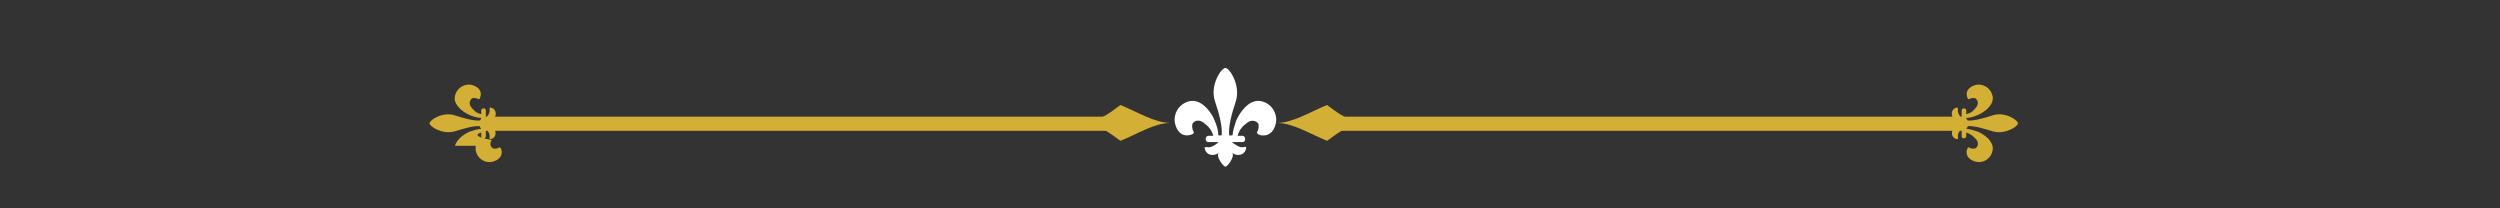 <svg xmlns="http://www.w3.org/2000/svg" viewBox="0 0 600 50">
  <rect x="0" y="0" width="600" height="50" fill="#333333" stroke="none"/>
  <defs>
    <style>
      .st9 { fill: #d4af36; }
      .st19 { fill: white; }
      .st21 { fill: none; stroke: #d4af36; stroke-width: 2; }
    </style>
  </defs>
  <g>
    <path class="st9" d="M318.5,25.2c-4.2,1.7-8.2,4.3-12.1,4.3,3.9,0,7.9,2.6,12.1,4.3,2.4-1.7,3.7-2.9,7.6-4.3-3.9-1.4-5.3-2.6-7.6-4.3Z"/>
    <path class="st9" d="M470.9,31.4h-148.8c-.8,0-1.5-.9-1.5-1.7s.7-1.7,1.5-1.7h148.8c.8,0,1.5.9,1.5,1.7s-.7,1.7-1.5,1.7Z"/>
    <path class="st19" d="M301.2,24.3c-2.5.6-4.1,3.7-4.5,4.6-.4,1.2-.8,2.4-.9,3.6h-.8c-.2-2.1.5-4.9,1.6-8.2,1.2-3.8-1.5-8-2.5-8s-3.8,4.2-2.5,8c1.1,3.3,1.8,6.1,1.6,8.2h-.8c0-1.2-.4-2.4-.9-3.6-.3-.9-2-4-4.5-4.6-2.1-.5-5,1.2-5.1,4.4,0,1.2.7,3.7,2.9,3.8.9,0,1.9-.4,1.7-.8-.5-.8-.4-1.8-.3-2,.6-1,1.8-.9,2.6-.3,1.2.9,1.9,1.6,2.4,3.2h-1.2c-.8,0-.9,1.5,0,1.5h2.5c-.2.1-.3.2-.5.4-.7.5-1.5,1-2.3.8-.4,0-.7,0-.6.2.4,2.2,2.8,1.9,3.4,1.1-.8.9,1.1,3.4,1.6,3.4s2.4-2.5,1.6-3.4c.6.8,3,1.1,3.4-1.1,0-.3-.2-.3-.6-.2-.8.2-1.6-.3-2.3-.8-.2-.1-.4-.2-.5-.4h2.5c.9,0,.8-1.5,0-1.5h-1.2c.5-1.6,1.3-2.4,2.4-3.2.8-.6,2-.6,2.6.3.1.2.2,1.2-.3,2-.2.4.7.9,1.7.8,2.2-.1,2.9-2.6,2.9-3.8-.1-3.2-3-4.9-5.1-4.4Z"/>
    <path class="st9" d="M478.2,35c-.5-1.9-2.8-3.1-3.5-3.4-.9-.3-1.8-.6-2.8-.7v-.6c1.6-.2,3.7.4,6.3,1.2,2.9.9,6.1-1.1,6.1-1.9s-3.2-2.9-6.1-1.9c-2.5.8-4.7,1.4-6.3,1.2v-.6c.9,0,1.9-.3,2.8-.7.7-.3,3-1.5,3.5-3.4.4-1.6-.9-3.8-3.3-3.9-.9,0-2.8.6-2.9,2.2,0,.7.3,1.5.6,1.3.6-.4,1.3-.3,1.5-.2.7.5.7,1.4.3,2-.7.9-1.2,1.5-2.5,1.8v-.9c0-.6-1.1-.7-1.1,0v1.9c0-.1-.2-.3-.3-.4-.4-.5-.7-1.1-.6-1.7,0-.3,0-.5-.2-.5-1.6.3-1.5,2.1-.8,2.6-.7-.6-2.6.8-2.6,1.2s1.9,1.8,2.6,1.2c-.6.5-.8,2.3.8,2.6.2,0,.3-.2.2-.5-.1-.6.2-1.2.6-1.7,0-.1.2-.3.3-.4v1.9c0,.7,1.1.6,1.1,0v-.9c1.2.4,1.8,1,2.5,1.8.4.6.5,1.5-.3,2-.2.1-.9.2-1.5-.2-.3-.2-.7.6-.6,1.3.1,1.6,2,2.2,2.9,2.2,2.4,0,3.7-2.3,3.3-3.9Z"/>
    <path class="st9" d="M268.9,25.2c4.2,1.7,8.2,4.3,12.1,4.3-3.9,0-7.9,2.6-12.1,4.3-2.4-1.7-3.7-2.9-7.6-4.3,3.9-1.4,5.3-2.6,7.6-4.3Z"/>
    <path class="st9" d="M116.5,31.4h148.8c.8,0,1.5-.9,1.5-1.7s-.7-1.7-1.5-1.7H116.5c-.8,0-1.5.9-1.5,1.7s.7,1.7,1.5,1.7Z"/>
    <path class="st9" d="M109.2,35c.5-1.9,2.8-3.1,3.5-3.4.9-.3,1.8-.6,2.8-.7v-.6c-1.6-.2-3.7.4-6.3,1.2-2.9.9-6.1-1.1-6.1-1.9s3.2-2.9,6.1-1.9c2.5.8,4.7,1.4,6.3,1.2v-.6c-.9,0-1.9-.3-2.8-.7-.7-.3-3-1.5-3.5-3.4-.4-1.6.9-3.8,3.3-3.9.9,0,2.8.6,2.9,2.2,0,.7-.3,1.5-.6,1.3-.6-.4-1.3-.3-1.5-.2-.7.5-.7,1.4-.3,2,.7.9,1.2,1.5,2.5,1.8v-.9c0-.6,1.1-.7,1.1,0v1.9c0-.1.2-.3.3-.4.4-.5.7-1.1.6-1.7,0-.3,0-.5.2-.5,1.6.3,1.5,2.1.8,2.6.7-.6,2.6.8,2.6,1.2s-1.9,1.8-2.6,1.2c.6.5.8,2.3-.8,2.6-.2,0-.3-.2-.2-.5.1-.6-.2-1.2-.6-1.7,0-.1-.2-.3-.3-.4v1.9c0,.7-1.1.6-1.1,0v-.9c-1.2.4-1.8,1,2.5,1.8-.4.6-.5,1.5.3,2,.2.1.9.2,1.5-.2.3-.2.7.6.6,1.3-.1,1.6-2,2.2-2.9,2.2-2.4,0-3.7-2.3-3.3-3.9Z"/>
    <line class="st21" x1="121.1" y1="29.5" x2="265.3" y2="29.5"/>
    <line class="st21" x1="322.8" y1="29.5" x2="467" y2="29.5"/>
  </g>
</svg>